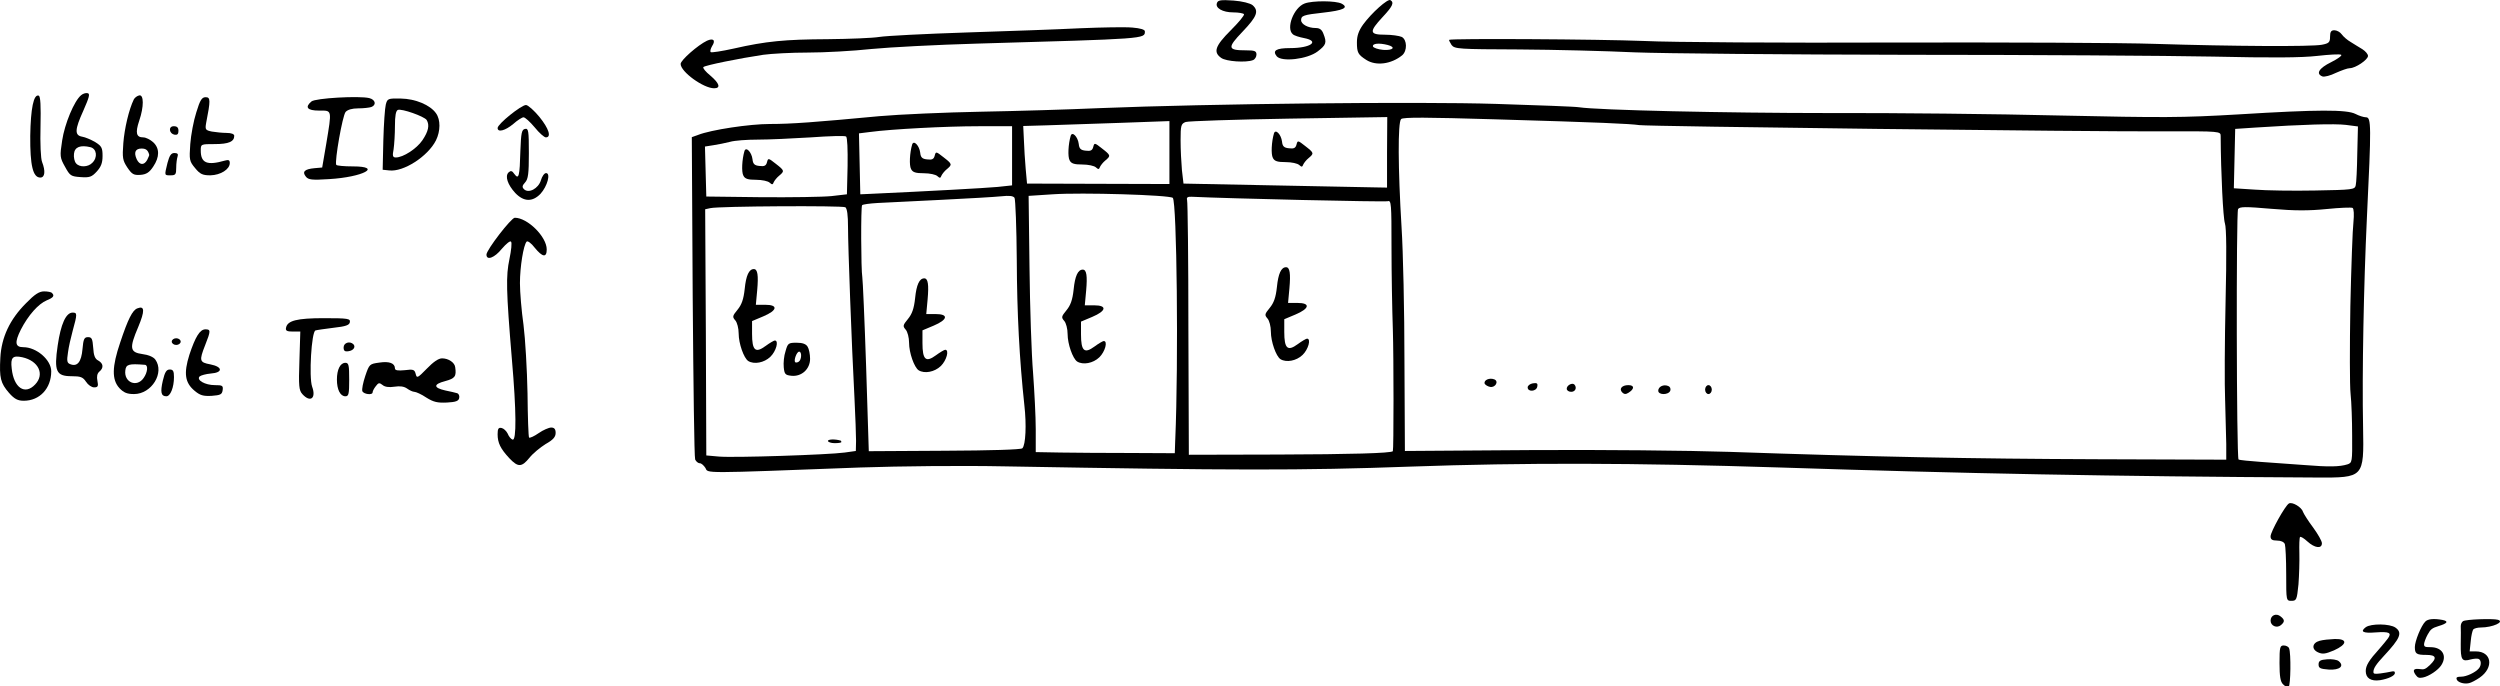 <?xml version="1.0" encoding="UTF-8" standalone="no"?>
<!-- Created with Inkscape (http://www.inkscape.org/) -->

<svg
   xmlns:dc="http://purl.org/dc/elements/1.1/"
   xmlns:cc="http://creativecommons.org/ns#"
   xmlns:rdf="http://www.w3.org/1999/02/22-rdf-syntax-ns#"
   xmlns:svg="http://www.w3.org/2000/svg"
   xmlns="http://www.w3.org/2000/svg"
   xmlns:sodipodi="http://sodipodi.sourceforge.net/DTD/sodipodi-0.dtd"
   xmlns:inkscape="http://www.inkscape.org/namespaces/inkscape"
   width="395.145mm"
   height="108.479mm"
   viewBox="0 0 395.145 108.479"
   version="1.1"
   id="svg5301"
   inkscape:version="0.92.5 (2060ec1f9f, 2020-04-08)"
   sodipodi:docname="buffer_full.svg">
  <defs
     id="defs5295" />
  <sodipodi:namedview
     id="base"
     pagecolor="#ffffff"
     bordercolor="#666666"
     borderopacity="1.0"
     inkscape:pageopacity="0.0"
     inkscape:pageshadow="2"
     inkscape:zoom="0.7"
     inkscape:cx="731.63815"
     inkscape:cy="-20.134023"
     inkscape:document-units="mm"
     inkscape:current-layer="layer1"
     showgrid="false"
     fit-margin-bottom="-0.1"
     fit-margin-top="0"
     fit-margin-left="0"
     fit-margin-right="0"
     inkscape:window-width="1920"
     inkscape:window-height="1080"
     inkscape:window-x="0"
     inkscape:window-y="0"
     inkscape:window-maximized="0" />
  <g
     inkscape:label="Layer 1"
     inkscape:groupmode="layer"
     id="layer1"
     transform="translate(147.243,-59.786)">
    <path
       style="fill:#000000;stroke:none;stroke-width:0.035"
       d="m 226.72,78.325 c -0.353,0 -1.129,-0.247 -1.658,-0.529 -1.376,-0.706 -5.927,-0.706 -18.486,0.071 -8.961,0.529 -11.994,0.529 -28.222,0.176 -9.984,-0.247 -26.423,-0.423 -36.513,-0.388 -16.298,0 -36.583,-0.459 -39.511,-0.917 -0.564,-0.106 -6.491,-0.318 -13.088,-0.529 -12.418,-0.388 -45.226,-0.035 -62.759,0.67 -4.657,0.212 -13.053,0.459 -18.697,0.564 -5.609,0.106 -12.841,0.423 -16.051,0.706 -10.16,0.953 -13.864,1.235 -17.286,1.235 -3.21,0 -9.313,0.917 -11.359,1.729 l -0.988,0.353 0.141,25.153 c 0.106,13.829 0.247,25.435 0.388,25.788 0.141,0.318 0.459,0.6 0.741,0.6 0.247,0 0.635,0.353 0.882,0.741 0.459,0.882 -0.882,0.882 24.483,-0.071 6.35,-0.212 15.946,-0.318 22.931,-0.176 35.842,0.635 46.637,0.67 64.064,0.035 18.027,-0.635 35.101,-0.6 58.349,0.141 29.175,0.953 52.211,1.411 84.843,1.587 7.479,0.035 7.479,0.035 7.338,-7.902 -0.176,-8.678 0.106,-22.578 0.6,-33.091 0.706,-14.64 0.706,-15.946 -0.141,-15.946 z m -1.623,10.76 c -0.141,0.67 -0.494,0.706 -6.421,0.811 -3.457,0.071 -7.761,0 -9.56,-0.141 l -3.281,-0.212 0.106,-4.692 0.106,-4.692 3.175,-0.212 c 7.514,-0.494 12.559,-0.635 14.323,-0.423 l 1.905,0.247 -0.106,4.304 c -0.035,2.364 -0.141,4.621 -0.247,5.009 z m -0.847,19.191 c -0.106,6.315 -0.106,12.488 0.035,13.758 0.141,1.27 0.247,4.269 0.247,6.597 0.035,4.163 0,4.304 -0.741,4.551 -1.235,0.388 -2.928,0.423 -6.809,0.106 -1.94,-0.141 -5.045,-0.353 -6.879,-0.494 -1.834,-0.141 -3.422,-0.282 -3.528,-0.388 -0.318,-0.318 -0.388,-39.088 -0.071,-39.582 0.282,-0.388 1.164,-0.388 5.256,-0.035 3.669,0.318 5.927,0.318 8.749,0.035 2.081,-0.212 3.916,-0.282 4.092,-0.176 0.212,0.106 0.247,1.094 0.141,2.187 -0.141,1.129 -0.353,7.161 -0.494,13.441 z m -19.791,14.852 c 0.071,2.434 0.141,5.503 0.176,6.844 v 2.469 l -20.285,-0.07 c -20.003,-0.071 -35.736,-0.388 -58.208,-1.164 -6.315,-0.212 -20.426,-0.353 -31.397,-0.282 l -19.932,0.141 -0.071,-14.217 c 0,-7.832 -0.212,-17.357 -0.459,-21.167 -0.564,-9.313 -0.6,-16.545 -0.071,-17.074 0.318,-0.318 4.022,-0.282 14.781,0.035 16.898,0.494 21.414,0.706 22.86,0.917 1.305,0.212 71.155,1.058 83.185,0.988 8.678,-0.035 8.714,0 8.714,0.741 0.035,5.997 0.388,12.947 0.67,13.794 0.247,0.706 0.282,4.939 0.106,12.347 -0.141,6.209 -0.176,13.264 -0.071,15.699 z m -131.551,7.973 c -0.282,0.318 -6.668,0.494 -18.168,0.529 l -14.076,0.035 -0.071,-19.861 c 0,-10.936 -0.106,-20.144 -0.212,-20.426 -0.106,-0.388 0.106,-0.529 0.741,-0.494 5.715,0.282 30.48,0.847 30.974,0.706 0.564,-0.176 0.6,0.318 0.6,7.303 0,4.092 0.106,9.948 0.212,12.947 0.141,4.41 0.141,19.085 0,19.262 z m -2.857,-41.698 c -1.058,-0.035 -8.326,-0.176 -16.087,-0.318 l -14.146,-0.282 -0.247,-2.117 c -0.106,-1.164 -0.212,-3.281 -0.212,-4.727 0,-2.364 0.07,-2.611 0.811,-2.893 0.423,-0.141 7.761,-0.388 16.298,-0.529 l 15.557,-0.247 -0.035,5.574 v 5.574 z m -31.538,39.899 -0.07,2.117 -7.056,-0.035 c -3.845,0 -8.784,-0.035 -10.971,-0.07 l -3.951,-0.071 v -3.598 c 0,-2.011 -0.212,-5.997 -0.423,-8.925 -0.247,-2.893 -0.494,-10.407 -0.564,-16.651 l -0.141,-11.324 3.775,-0.247 c 4.586,-0.318 18.521,0.106 19.015,0.564 0.635,0.635 0.917,25.859 0.388,38.241 z m -12.171,-40.464 -11.254,-0.035 -0.212,-2.328 c -0.106,-1.27 -0.247,-3.316 -0.282,-4.551 l -0.106,-2.223 3.704,-0.106 c 2.046,-0.071 7.232,-0.247 11.571,-0.388 l 7.832,-0.282 v 4.974 4.974 z m -11.994,41.804 c -0.212,0.212 -5.009,0.353 -12.312,0.388 l -11.959,0.071 -0.423,-13.406 c -0.247,-7.408 -0.529,-13.723 -0.6,-14.076 -0.212,-1.199 -0.247,-11.183 -0.035,-11.395 0.106,-0.141 1.235,-0.282 2.434,-0.353 1.235,-0.071 5.715,-0.282 9.984,-0.494 4.269,-0.212 8.572,-0.459 9.56,-0.564 1.305,-0.141 1.905,-0.071 2.117,0.247 0.141,0.282 0.318,4.692 0.353,9.843 0.035,8.467 0.423,15.699 1.199,22.931 0.353,3.069 0.212,6.279 -0.318,6.809 z m -3.916,-41.31 c -1.87,0.176 -10.83,0.67 -20.108,1.094 l -1.588,0.071 -0.106,-4.833 -0.106,-4.798 1.693,-0.212 c 3.387,-0.459 12.065,-0.917 17.216,-0.917 h 5.292 v 4.692 4.657 z m -24.165,41.981 c -2.54,0.353 -17.568,0.847 -19.897,0.635 l -1.976,-0.176 -0.071,-19.438 -0.106,-19.473 0.811,-0.176 c 1.305,-0.318 20.849,-0.423 21.343,-0.141 0.282,0.212 0.423,1.235 0.423,3.175 0,3.034 0.564,18.38 1.023,27.058 0.141,2.822 0.247,5.821 0.247,6.703 l -0.035,1.587 z m -2.081,-40.534 c -1.376,0.141 -6.35,0.212 -11.113,0.176 l -8.678,-0.106 -0.106,-3.951 -0.106,-3.951 1.341,-0.212 c 0.741,-0.106 1.905,-0.353 2.611,-0.529 0.706,-0.212 2.681,-0.353 4.41,-0.353 1.729,0 5.503,-0.176 8.361,-0.353 2.893,-0.212 5.397,-0.282 5.574,-0.141 0.212,0.106 0.282,2.046 0.247,4.657 l -0.106,4.48 z"
       id="path3191"
       inkscape:connector-curvature="0" />
    <path
       style="fill:#000000;stroke:none;stroke-width:0.035"
       d="m 122.792,120.659 c -0.282,0 -0.529,0.318 -0.529,0.706 0,0.388 0.247,0.706 0.529,0.706 0.282,0 0.529,-0.318 0.529,-0.706 0,-0.388 -0.247,-0.706 -0.529,-0.706 z"
       id="path3193"
       inkscape:connector-curvature="0" />
    <path
       style="fill:#000000;stroke:none;stroke-width:0.035"
       d="m 116.442,120.8 c -0.741,-0.318 -1.587,0.106 -1.587,0.741 0,0.706 1.623,0.706 1.905,0 0.106,-0.318 -0.035,-0.635 -0.318,-0.741 z"
       id="path3195"
       inkscape:connector-curvature="0" />
    <path
       style="fill:#000000;stroke:none;stroke-width:0.035"
       d="m 110.127,120.659 c -1.023,0 -1.517,0.6 -0.953,1.164 0.282,0.282 0.564,0.318 0.988,0.035 0.953,-0.6 0.953,-1.199 -0.035,-1.199 z"
       id="path3197"
       inkscape:connector-curvature="0" />
    <path
       style="fill:#000000;stroke:none;stroke-width:0.035"
       d="m 101.59,120.553 c -0.353,-0.318 -1.199,0.141 -1.199,0.67 0,0.282 0.318,0.494 0.706,0.494 0.67,0 0.953,-0.67 0.494,-1.164 z"
       id="path3199"
       inkscape:connector-curvature="0" />
    <path
       style="fill:#000000;stroke:none;stroke-width:0.035"
       d="m 95.028,120.376 c -0.423,0.071 -0.811,0.353 -0.811,0.635 0,0.776 1.376,0.67 1.517,-0.106 0.106,-0.529 -0.035,-0.635 -0.706,-0.529 z"
       id="path3201"
       inkscape:connector-curvature="0" />
    <path
       style="fill:#000000;stroke:none;stroke-width:0.035"
       d="m 88.925,119.742 c -0.741,-0.282 -1.658,0.106 -1.517,0.67 0.106,0.212 0.494,0.459 0.882,0.529 0.847,0.141 1.411,-0.917 0.635,-1.199 z"
       id="path3203"
       inkscape:connector-curvature="0" />
    <path
       style="fill:#000000;stroke:none;stroke-width:0.035"
       d="m -14.333,129.443 c -0.847,-0.282 -2.046,-0.247 -2.046,0.035 0,0.176 0.494,0.353 1.058,0.353 0.6,0 1.058,-0.071 1.058,-0.176 0,-0.106 -0.035,-0.176 -0.071,-0.212 z"
       id="path3205"
       inkscape:connector-curvature="0" />
    <path
       style="fill:#000000;stroke:none;stroke-width:0.035"
       d="m -19.59,114.591 c -0.247,-0.423 -0.776,-0.635 -1.729,-0.635 -1.305,0 -1.411,0.071 -1.764,1.341 -0.247,0.706 -0.353,1.87 -0.282,2.54 0.106,1.094 0.247,1.235 1.199,1.341 1.623,0.176 2.963,-1.058 2.963,-2.681 0,-0.706 -0.176,-1.587 -0.388,-1.905 z m -1.411,2.364 c -0.212,0.141 -0.459,0.176 -0.564,0.07 -0.247,-0.282 0.247,-1.658 0.635,-1.658 0.459,0 0.388,1.305 -0.071,1.587 z"
       id="path3207"
       inkscape:connector-curvature="0" />
    <path
       style="fill:#000000;stroke:none;stroke-width:0.035"
       d="m -24.775,113.603 c -0.141,0 -0.811,0.388 -1.482,0.882 -1.587,1.164 -2.117,0.706 -2.117,-1.94 V 110.534 l 1.764,-0.741 c 2.258,-0.953 2.399,-1.834 0.318,-1.834 h -1.482 l 0.212,-2.293 c 0.212,-2.364 0.071,-3.351 -0.529,-3.351 -0.776,0 -1.235,1.023 -1.446,3.14 -0.176,1.658 -0.494,2.505 -1.129,3.281 -0.811,0.988 -0.847,1.129 -0.353,1.693 0.282,0.318 0.529,1.235 0.529,2.081 0,1.552 0.811,3.881 1.517,4.339 0.917,0.564 2.505,0.282 3.493,-0.67 0.917,-0.882 1.376,-2.575 0.706,-2.575 z"
       id="path3209"
       inkscape:connector-curvature="0" />
    <path
       style="fill:#000000;stroke:none;stroke-width:0.035"
       d="m -24.634,85.663 c -1.164,-0.917 -1.199,-0.917 -1.376,-0.247 -0.141,0.564 -0.423,0.706 -1.199,0.6 -0.776,-0.071 -1.023,-0.318 -1.094,-1.058 -0.141,-1.129 -1.023,-2.046 -1.27,-1.305 -0.388,1.305 -0.494,3.316 -0.176,3.881 0.247,0.529 0.741,0.67 2.011,0.67 0.953,0 1.905,0.212 2.152,0.459 0.388,0.353 0.494,0.318 0.635,-0.071 0.106,-0.247 0.494,-0.741 0.847,-1.023 0.882,-0.741 0.882,-0.811 -0.529,-1.905 z"
       id="path3211"
       inkscape:connector-curvature="0" />
    <path
       style="fill:#000000;stroke:none;stroke-width:0.035"
       d="m 226.155,67.566 c -0.494,-0.282 -1.305,-0.811 -1.834,-1.129 -0.564,-0.318 -1.199,-0.882 -1.446,-1.235 -0.247,-0.353 -0.776,-0.635 -1.164,-0.635 -0.494,0 -0.67,0.247 -0.67,1.023 0,0.882 -0.176,1.058 -1.305,1.27 -1.623,0.318 -14.005,0.247 -26.388,-0.141 -5.045,-0.176 -23.53,-0.247 -41.099,-0.212 -17.568,0.071 -35.419,-0.035 -39.688,-0.247 -7.091,-0.282 -30.48,-0.423 -30.762,-0.176 -0.035,0.071 0.141,0.423 0.388,0.811 0.494,0.635 1.094,0.67 10.689,0.706 5.574,0.035 13.829,0.247 18.274,0.459 4.48,0.176 23.777,0.353 43.215,0.388 19.297,0 40.993,0.141 48.154,0.282 9.243,0.212 14.041,0.176 16.475,-0.106 1.905,-0.212 3.598,-0.318 3.81,-0.176 0.176,0.106 -0.529,0.635 -1.588,1.164 -1.94,0.953 -2.469,1.834 -1.376,2.258 0.318,0.106 1.27,-0.141 2.117,-0.564 0.882,-0.388 1.834,-0.741 2.187,-0.741 0.917,0 2.893,-1.341 2.893,-1.94 0,-0.282 -0.388,-0.741 -0.882,-1.058 z"
       id="path3213"
       inkscape:connector-curvature="0" />
    <path
       style="fill:#000000;stroke:none;stroke-width:0.035"
       d="m 74.32,65.625 c -0.388,-0.176 -1.587,-0.353 -2.646,-0.353 -2.505,0 -2.54,-0.459 -0.388,-2.787 1.587,-1.693 1.87,-2.293 1.235,-2.681 -0.423,-0.247 -2.963,2.011 -4.304,3.845 -0.706,0.988 -0.988,1.799 -0.988,2.822 0,1.658 0.176,1.94 1.482,2.787 1.552,0.988 3.951,0.67 5.68,-0.741 0.811,-0.706 0.776,-2.434 -0.07,-2.893 z m -2.928,2.046 c -0.811,-0.071 -1.517,-0.318 -1.623,-0.529 -0.141,-0.494 0.953,-0.6 2.328,-0.247 1.341,0.353 0.847,0.882 -0.706,0.776 z"
       id="path3239"
       inkscape:connector-curvature="0" />
    <path
       style="fill:#000000;stroke:none;stroke-width:0.035"
       d="m 64.83,60.369 c -0.917,-0.494 -4.657,-0.494 -5.856,-0.035 -1.729,0.635 -2.999,3.951 -1.87,4.868 0.212,0.212 1.023,0.459 1.764,0.6 2.575,0.494 1.058,1.587 -2.187,1.587 -2.223,0 -2.857,0.388 -2.117,1.305 0.811,0.917 4.833,0.459 6.456,-0.776 1.341,-1.023 1.482,-1.376 0.917,-2.787 -0.247,-0.67 -0.6,-0.917 -1.235,-0.917 -1.199,0 -2.293,-0.6 -2.293,-1.235 0,-0.706 0.318,-0.847 3.528,-1.199 3.14,-0.353 4.057,-0.776 2.893,-1.411 z"
       id="path3241"
       inkscape:connector-curvature="0" />
    <path
       style="fill:#000000;stroke:none;stroke-width:0.035"
       d="m 50.754,60.616 c -0.388,-0.318 -1.623,-0.635 -3.034,-0.741 -1.976,-0.141 -2.469,-0.071 -2.611,0.388 -0.318,0.776 0.882,1.482 2.575,1.482 0.847,0 1.587,0.141 1.693,0.282 0.106,0.176 -0.847,1.305 -2.081,2.54 -2.469,2.469 -2.822,3.457 -1.517,4.374 0.776,0.564 3.916,0.776 5.009,0.353 0.318,-0.106 0.564,-0.529 0.564,-0.882 0,-0.564 -0.282,-0.67 -1.658,-0.67 -2.928,0 -2.999,-0.388 -0.529,-2.963 2.258,-2.364 2.611,-3.246 1.587,-4.163 z"
       id="path3243"
       inkscape:connector-curvature="0" />
    <path
       style="fill:#000000;stroke:none;stroke-width:0.035"
       d="m 31.74,64.144 c -1.094,-0.106 -4.798,-0.035 -8.22,0.106 -3.422,0.176 -11.536,0.459 -18.027,0.67 -6.491,0.212 -12.7,0.529 -13.758,0.706 -1.058,0.176 -4.727,0.318 -8.114,0.353 -6.809,0.035 -9.772,0.318 -14.887,1.482 -1.905,0.423 -3.528,0.67 -3.634,0.564 -0.141,-0.106 -0.035,-0.529 0.212,-0.953 0.6,-0.917 0.212,-1.305 -0.811,-0.847 -1.411,0.67 -4.163,3.069 -4.163,3.669 0,1.235 3.598,3.845 5.292,3.845 1.094,0 0.847,-0.776 -0.6,-2.011 -0.741,-0.6 -1.235,-1.199 -1.094,-1.341 0.282,-0.282 5.68,-1.376 9.454,-1.94 1.27,-0.176 4.445,-0.353 7.056,-0.353 2.611,0 7.161,-0.247 10.054,-0.564 2.928,-0.282 10.372,-0.67 16.581,-0.847 26.917,-0.776 26.635,-0.741 26.635,-1.94 0,-0.282 -0.706,-0.494 -1.976,-0.6 z"
       id="path3253"
       inkscape:connector-curvature="0" />
    <path
       style="fill:#000000;stroke:none;stroke-width:0.035"
       d="m 221.801,160.785 c -0.847,0.035 -1.905,0.141 -2.399,0.282 -1.199,0.318 -1.341,1.341 -0.247,1.834 0.706,0.318 1.164,0.247 2.505,-0.318 2.117,-0.953 2.187,-1.834 0.141,-1.799 z"
       id="path3277"
       inkscape:connector-curvature="0" />
    <path
       style="fill:#000000;stroke:none;stroke-width:0.035"
       d="m 222.401,164.277 c -0.247,-0.212 -1.094,-0.353 -1.834,-0.282 -1.058,0.07 -1.341,0.247 -1.341,0.811 0,0.6 0.282,0.706 1.623,0.811 1.729,0.106 2.505,-0.564 1.552,-1.341 z"
       id="path3279"
       inkscape:connector-curvature="0" />
    <path
       style="fill:#000000;stroke:none;stroke-width:0.035"
       d="m 218.379,143.181 c -0.776,-1.023 -1.482,-2.152 -1.623,-2.505 -0.212,-0.741 -1.729,-1.623 -2.223,-1.305 -0.6,0.353 -2.893,4.48 -2.893,5.186 0,0.494 0.247,0.67 1.023,0.67 0.6,0 1.094,0.212 1.235,0.564 0.106,0.318 0.212,2.434 0.212,4.763 0,4.198 0,4.198 0.847,4.198 0.776,0 0.847,-0.176 1.094,-2.611 0.106,-1.411 0.176,-3.634 0.141,-4.939 -0.035,-1.27 0,-2.399 0.106,-2.54 0.106,-0.106 0.635,0.212 1.164,0.706 1.164,1.058 2.293,1.199 2.293,0.282 0,-0.353 -0.635,-1.446 -1.376,-2.469 z"
       id="path3283"
       inkscape:connector-curvature="0" />
    <path
       style="fill:#000000;stroke:none;stroke-width:0.035"
       d="m 214.569,162.266 c -0.071,-0.247 -0.459,-0.459 -0.847,-0.459 -0.6,0 -0.67,0.282 -0.67,2.787 0,2.081 0.141,2.963 0.564,3.351 0.282,0.318 0.706,0.494 0.882,0.388 0.318,-0.212 0.388,-5.292 0.071,-6.068 z"
       id="path3285"
       inkscape:connector-curvature="0" />
    <path
       style="fill:#000000;stroke:none;stroke-width:0.035"
       d="m 213.229,157.222 c -0.67,-0.564 -1.587,-0.212 -1.587,0.67 0,0.811 0.988,1.235 1.623,0.706 0.635,-0.529 0.635,-0.847 -0.035,-1.376 z"
       id="path3287"
       inkscape:connector-curvature="0" />
    <path
       style="fill:#000000;stroke:none;stroke-width:0.035"
       d="m -60.124,127.362 c -0.353,0 -1.27,0.388 -1.976,0.882 -0.706,0.494 -1.411,0.811 -1.517,0.706 -0.106,-0.106 -0.212,-3.246 -0.247,-6.985 -0.071,-3.739 -0.353,-8.608 -0.635,-10.83 -0.318,-2.223 -0.564,-5.186 -0.564,-6.597 0,-2.575 0.564,-6.033 1.058,-6.562 0.141,-0.176 0.741,0.247 1.27,0.953 1.235,1.517 1.905,1.623 1.905,0.282 0,-2.011 -3.034,-5.009 -5.045,-5.009 -0.564,0 -4.48,5.08 -4.48,5.821 0,0.988 1.27,0.529 2.434,-0.917 0.67,-0.776 1.305,-1.305 1.446,-1.129 0.176,0.141 0.035,1.411 -0.247,2.752 -0.564,2.681 -0.529,4.868 0.388,15.875 0.706,8.114 0.741,12.912 0.106,12.665 -0.247,-0.07 -0.6,-0.494 -0.776,-0.953 -0.212,-0.423 -0.635,-0.811 -0.953,-0.882 -0.494,-0.106 -0.635,0.106 -0.635,0.988 0,1.376 0.459,2.293 1.87,3.81 1.376,1.446 1.94,1.411 3.175,-0.106 0.529,-0.67 1.693,-1.623 2.54,-2.152 1.199,-0.67 1.587,-1.129 1.587,-1.764 0,-0.6 -0.212,-0.847 -0.706,-0.847 z"
       id="path3307"
       inkscape:connector-curvature="0" />
    <path
       style="fill:#000000;stroke:none;stroke-width:0.035"
       d="m -61.993,78.255 c -0.847,-1.023 -1.799,-1.87 -2.117,-1.87 -0.741,0 -4.48,2.999 -4.48,3.634 0,0.741 1.199,0.423 2.469,-0.635 0.67,-0.6 1.411,-1.058 1.623,-1.058 0.247,0 1.023,0.706 1.764,1.587 0.706,0.882 1.517,1.587 1.764,1.587 0.917,0 0.494,-1.376 -1.023,-3.246 z"
       id="path3309"
       inkscape:connector-curvature="0" />
    <path
       style="fill:#000000;stroke:none;stroke-width:0.035"
       d="m -60.935,87.145 c -0.282,0 -0.635,0.529 -0.811,1.129 -0.388,1.305 -1.94,2.152 -2.681,1.411 -0.318,-0.318 -0.282,-0.564 0.176,-1.058 0.494,-0.529 0.6,-1.411 0.6,-4.621 0,-3.598 -0.071,-3.951 -0.6,-3.845 -0.529,0.106 -0.635,0.6 -0.741,3.457 -0.106,4.057 -0.247,4.621 -0.953,3.669 -0.353,-0.529 -0.564,-0.564 -0.917,-0.247 -0.6,0.6 -0.141,1.94 1.058,3.246 1.341,1.411 2.716,1.446 3.986,0.141 1.094,-1.199 1.658,-3.281 0.882,-3.281 z"
       id="path3311"
       inkscape:connector-curvature="0" />
    <path
       style="fill:#000000;stroke:none;stroke-width:0.035"
       d="m -75.011,121.929 c -0.247,-0.071 -1.094,-0.282 -1.834,-0.423 -1.905,-0.423 -1.94,-0.988 -0.035,-1.482 1.552,-0.423 1.799,-0.741 1.587,-2.187 -0.071,-0.741 -1.058,-1.411 -2.081,-1.411 -0.564,0 -1.376,0.564 -2.399,1.623 -1.482,1.517 -1.587,1.552 -1.764,0.847 -0.176,-0.706 -0.388,-0.776 -1.729,-0.6 -1.094,0.106 -1.552,0.035 -1.552,-0.282 0,-0.811 -0.882,-1.164 -2.469,-0.917 -1.552,0.212 -1.587,0.247 -2.223,2.117 -0.353,1.058 -0.564,2.117 -0.459,2.399 0.212,0.494 1.623,0.67 1.623,0.176 0,-0.176 0.212,-0.6 0.494,-0.953 0.423,-0.564 0.564,-0.6 1.058,-0.212 0.353,0.318 1.023,0.423 1.905,0.282 0.882,-0.141 1.517,-0.035 1.976,0.282 0.388,0.282 0.917,0.529 1.164,0.529 0.247,0 1.129,0.388 1.905,0.917 1.129,0.706 1.764,0.847 3.246,0.776 1.411,-0.071 1.87,-0.247 1.94,-0.741 0.07,-0.318 -0.071,-0.67 -0.353,-0.741 z"
       id="path3317"
       inkscape:connector-curvature="0" />
    <path
       style="fill:#000000;stroke:none;stroke-width:0.035"
       d="m -78.327,77.69 c -0.917,-1.305 -3.246,-2.293 -5.574,-2.328 -2.011,-0.035 -2.117,0 -2.364,0.953 -0.141,0.529 -0.318,3.069 -0.388,5.644 l -0.106,4.657 1.023,0.106 c 2.258,0.282 6.138,-2.223 7.408,-4.763 0.706,-1.446 0.741,-3.246 0,-4.269 z m -2.152,4.269 c -0.917,1.341 -3.034,2.716 -4.198,2.716 -0.494,0 -0.564,-0.247 -0.353,-1.305 0.106,-0.741 0.212,-2.399 0.212,-3.669 0,-1.623 0.141,-2.399 0.459,-2.54 0.6,-0.247 4.163,1.023 4.551,1.587 0.494,0.811 0.282,1.799 -0.67,3.21 z"
       id="path3321"
       inkscape:connector-curvature="0" />
    <path
       style="fill:#000000;stroke:none;stroke-width:0.035"
       d="m -88.875,75.291 c -1.587,-0.388 -8.502,0 -9.137,0.529 -1.094,0.917 -0.67,1.446 1.199,1.446 2.081,0 2.046,-0.247 1.129,5.292 l -0.635,3.704 -1.199,0.106 c -1.587,0.141 -2.011,0.564 -1.376,1.341 0.388,0.494 0.953,0.564 3.669,0.388 5.362,-0.318 8.537,-2.011 3.739,-2.011 -1.341,0 -2.54,-0.106 -2.611,-0.247 -0.282,-0.529 0.988,-7.796 1.482,-8.361 0.318,-0.353 1.023,-0.564 1.976,-0.564 0.847,0 1.764,-0.106 2.081,-0.212 0.847,-0.318 0.67,-1.164 -0.318,-1.411 z"
       id="path3325"
       inkscape:connector-curvature="0" />
    <path
       style="fill:#000000;stroke:none;stroke-width:0.035"
       d="m -91.38,114.203 c -0.564,-0.564 -1.552,-0.247 -1.552,0.494 0,0.529 0.176,0.706 0.776,0.6 0.776,-0.106 1.164,-0.67 0.776,-1.094 z"
       id="path3327"
       inkscape:connector-curvature="0" />
    <path
       style="fill:#000000;stroke:none;stroke-width:0.035"
       d="m -96.001,110.075 c -4.339,0 -5.821,0.388 -6.033,1.517 -0.106,0.459 0.141,0.6 1.058,0.6 h 1.199 l -0.141,4.586 c -0.141,4.057 -0.071,4.692 0.459,5.292 1.27,1.411 2.223,0.67 1.552,-1.164 -0.529,-1.482 -0.106,-8.714 0.529,-8.89 0.212,-0.071 1.482,-0.247 2.857,-0.423 1.94,-0.212 2.505,-0.423 2.575,-0.882 0.106,-0.564 -0.282,-0.635 -4.057,-0.635 z"
       id="path3329"
       inkscape:connector-curvature="0" />
    <path
       style="fill:#000000;stroke:none;stroke-width:0.035"
       d="m -92.65,117.131 c -0.811,0 -1.341,1.058 -1.341,2.646 0,1.587 0.529,2.646 1.341,2.646 0.529,0 0.6,-0.388 0.6,-2.646 0,-2.258 -0.071,-2.646 -0.6,-2.646 z"
       id="path3331"
       inkscape:connector-curvature="0" />
    <path
       style="fill:#000000;stroke:none;stroke-width:0.035"
       d="m -111.418,80.795 c -0.635,0 -1.693,-0.106 -2.328,-0.212 -1.023,-0.212 -1.094,-0.318 -0.917,-1.341 0.706,-3.598 0.706,-4.092 -0.071,-4.092 -0.6,0 -0.882,0.423 -1.482,2.399 -0.423,1.305 -0.847,3.563 -0.953,5.009 -0.176,2.505 -0.141,2.716 0.776,3.81 0.776,0.953 1.199,1.129 2.399,1.129 1.623,-0.035 3.069,-0.953 3.069,-1.94 0,-0.459 -0.176,-0.564 -0.776,-0.388 -2.822,0.811 -3.81,0.388 -3.81,-1.587 0,-1.023 0,-1.023 2.223,-1.023 2.187,0 3.069,-0.388 3.069,-1.305 0,-0.282 -0.459,-0.459 -1.199,-0.459 z"
       id="path3339"
       inkscape:connector-curvature="0" />
    <path
       style="fill:#000000;stroke:none;stroke-width:0.035"
       d="m -113.287,120.659 c -1.552,0 -2.963,-0.811 -2.399,-1.376 0.212,-0.176 0.988,-0.388 1.764,-0.459 1.94,-0.141 1.905,-1.058 -0.071,-1.446 -1.729,-0.318 -1.799,-0.564 -0.811,-3.069 0.882,-2.223 0.882,-2.469 0.035,-2.469 -0.882,0 -1.587,1.164 -2.54,4.022 -0.917,2.928 -0.706,4.41 0.811,5.68 0.882,0.741 1.376,0.882 2.716,0.811 1.376,-0.106 1.623,-0.212 1.729,-0.882 0.106,-0.741 -0.035,-0.811 -1.235,-0.811 z"
       id="path3343"
       inkscape:connector-curvature="0" />
    <path
       style="fill:#000000;stroke:none;stroke-width:0.035"
       d="m -119.39,113.25 c -0.388,0 -0.706,0.247 -0.706,0.529 0,0.282 0.318,0.529 0.706,0.529 0.388,0 0.706,-0.247 0.706,-0.529 0,-0.282 -0.318,-0.529 -0.706,-0.529 z"
       id="path3345"
       inkscape:connector-curvature="0" />
    <path
       style="fill:#000000;stroke:none;stroke-width:0.035"
       d="m -119.778,79.736 c -0.882,0 -0.776,1.164 0.141,1.341 0.423,0.071 0.6,-0.106 0.6,-0.6 0,-0.529 -0.212,-0.741 -0.741,-0.741 z"
       id="path3347"
       inkscape:connector-curvature="0" />
    <path
       style="fill:#000000;stroke:none;stroke-width:0.035"
       d="m -119.673,83.97 c -0.529,0 -0.776,0.388 -1.094,1.552 -0.494,2.046 -0.529,1.976 0.494,1.976 0.776,0 0.882,-0.141 0.882,-1.199 0,-0.67 0.106,-1.446 0.212,-1.764 0.141,-0.388 0,-0.564 -0.494,-0.564 z"
       id="path3349"
       inkscape:connector-curvature="0" />
    <path
       style="fill:#000000;stroke:none;stroke-width:0.035"
       d="m -120.413,118.189 c -0.529,0 -0.776,0.423 -1.094,1.764 -0.423,1.834 -0.282,2.469 0.564,2.469 0.635,0 1.199,-1.411 1.199,-3.034 0,-0.953 -0.141,-1.199 -0.67,-1.199 z"
       id="path3351"
       inkscape:connector-curvature="0" />
    <path
       style="fill:#000000;stroke:none;stroke-width:0.035"
       d="m -123.024,82.276 c -0.459,-0.423 -1.164,-0.776 -1.587,-0.776 -1.094,0 -1.27,-0.706 -0.635,-2.611 0.776,-2.258 0.741,-4.198 0,-4.022 -0.318,0.071 -0.706,0.353 -0.847,0.635 -0.776,1.587 -1.482,4.621 -1.658,6.914 -0.176,2.328 -0.106,2.716 0.635,3.845 0.741,1.094 1.023,1.235 2.081,1.164 0.917,-0.071 1.411,-0.388 2.011,-1.305 1.023,-1.517 1.023,-2.893 0,-3.845 z m -0.953,2.787 c -0.494,0.882 -1.199,0.847 -1.658,-0.106 -0.494,-1.094 -0.212,-1.693 0.776,-1.693 0.706,0 1.023,0.282 1.199,0.988 0.035,0.071 -0.141,0.423 -0.318,0.811 z"
       id="path3353"
       inkscape:connector-curvature="0" />
    <path
       style="fill:#000000;stroke:none;stroke-width:0.035"
       d="m -122.707,116.602 c -0.282,-0.388 -1.094,-0.741 -2.011,-0.847 -2.011,-0.282 -2.117,-0.917 -0.67,-4.304 1.058,-2.54 1.023,-3.387 -0.141,-2.928 -0.776,0.282 -1.482,1.693 -2.716,5.397 -1.305,3.845 -1.341,5.856 -0.141,7.197 0.706,0.741 1.235,0.953 2.328,0.953 2.787,0 4.868,-3.387 3.351,-5.468 z m -1.834,2.928 c -1.058,1.552 -3.14,0.706 -2.893,-1.199 0.106,-0.953 0.529,-1.094 3.104,-0.882 0.529,0.035 0.423,1.199 -0.212,2.081 z"
       id="path3355"
       inkscape:connector-curvature="0" />
    <path
       style="fill:#000000;stroke:none;stroke-width:0.035"
       d="m -132.196,82.241 c -0.67,-0.388 -1.587,-0.776 -2.046,-0.847 -1.235,-0.212 -1.199,-1.094 0.176,-4.128 0.917,-2.081 1.094,-2.681 0.67,-2.752 -0.282,-0.071 -0.741,0.071 -1.023,0.318 -1.094,0.882 -2.611,4.551 -2.999,7.161 -0.388,2.505 -0.353,2.716 0.459,4.163 0.776,1.411 0.917,1.517 2.469,1.623 1.411,0.106 1.764,-0.035 2.54,-0.882 0.67,-0.741 0.917,-1.341 0.917,-2.469 0,-1.27 -0.141,-1.552 -1.164,-2.187 z m -0.459,3.281 c -0.67,0.706 -2.046,0.741 -2.575,0.071 -0.247,-0.282 -0.388,-0.953 -0.318,-1.517 0.106,-1.058 1.023,-1.411 2.611,-1.023 0.988,0.247 1.164,1.623 0.282,2.469 z"
       id="path3359"
       inkscape:connector-curvature="0" />
    <path
       style="fill:#000000;stroke:none;stroke-width:0.035"
       d="m -131.702,116.778 c -0.529,-0.247 -0.741,-0.811 -0.811,-2.046 -0.106,-1.376 -0.212,-1.658 -0.811,-1.658 -0.6,0 -0.741,0.282 -0.882,1.905 -0.176,2.011 -0.811,2.822 -1.94,2.364 -0.494,-0.176 -0.564,-0.494 -0.353,-1.834 0.106,-0.847 0.459,-2.399 0.741,-3.422 0.741,-2.681 0.741,-2.893 0,-2.893 -1.058,0 -1.87,1.799 -2.364,5.186 -0.6,4.092 -0.247,4.868 2.187,4.868 1.446,0 1.799,0.141 2.293,0.882 0.318,0.494 0.882,0.882 1.27,0.882 0.6,0 0.706,-0.176 0.529,-1.023 -0.141,-0.67 -0.035,-1.164 0.282,-1.446 0.741,-0.6 0.67,-1.305 -0.141,-1.764 z"
       id="path3361"
       inkscape:connector-curvature="0" />
    <path
       style="fill:#000000;stroke:none;stroke-width:0.035"
       d="m -139.04,106.089 c -0.106,-0.141 -0.67,-0.247 -1.235,-0.247 -0.776,0 -1.482,0.459 -2.857,1.87 -2.575,2.575 -3.881,5.397 -4.057,8.608 -0.176,3.21 0.035,4.022 1.376,5.574 0.847,0.953 1.376,1.235 2.328,1.235 2.505,0 4.339,-1.94 4.339,-4.657 0,-1.799 -2.328,-3.81 -4.41,-3.81 -1.305,0 -1.411,-0.741 -0.388,-2.787 1.164,-2.258 2.752,-4.057 4.092,-4.621 1.058,-0.423 1.27,-0.741 0.811,-1.164 z m -2.646,14.464 c -1.623,1.729 -3.387,0.529 -3.704,-2.505 -0.212,-1.764 0.141,-2.117 1.658,-1.799 2.575,0.564 3.598,2.681 2.046,4.304 z"
       id="path3365"
       inkscape:connector-curvature="0" />
    <path
       style="fill:#000000;stroke:none;stroke-width:0.035"
       d="m -140.592,85.381 c -0.212,-0.494 -0.318,-2.928 -0.247,-5.609 0.071,-3.246 0,-4.763 -0.282,-4.868 -0.811,-0.282 -1.27,2.046 -1.341,6.35 -0.035,4.692 0.423,6.597 1.587,6.597 0.741,0 0.847,-1.023 0.282,-2.469 z"
       id="path3367"
       inkscape:connector-curvature="0" />
    <path
       style="fill:#000000;stroke:none;stroke-width:0.023"
       d="m 247.568,157.746 c -0.776,-0.222 -5.118,-0.067 -5.506,0.222 -0.218,0.133 -0.364,0.489 -0.364,0.8 0.024,0.289 0.024,1.555 0,2.798 -0.024,2.554 0.17,2.843 1.601,2.443 0.437,-0.111 0.97,-0.155 1.189,-0.089 0.461,0.155 0.509,0.999 0.073,1.51 -0.534,0.644 -1.965,1.31 -2.79,1.31 -0.631,0 -0.8,0.089 -0.728,0.378 0.097,0.489 1.14,0.844 1.965,0.644 0.34,-0.067 1.092,-0.466 1.674,-0.866 2.304,-1.599 1.916,-4.153 -0.606,-4.153 h -0.97 l 0.17,-1.599 c 0.073,-0.866 0.267,-1.71 0.412,-1.888 0.17,-0.155 0.679,-0.289 1.164,-0.289 1.868,0 3.857,-0.888 2.717,-1.222 z"
       id="path3265"
       inkscape:connector-curvature="0" />
    <path
       style="fill:#000000;stroke:none;stroke-width:0.023"
       d="m 238.787,157.768 c -1.334,-0.244 -2.304,-0.155 -2.693,0.267 -0.655,0.644 -1.649,3.087 -1.649,4.02 0,1.066 0.243,1.244 1.819,1.244 1.552,0 1.722,0.489 0.558,1.599 -0.679,0.644 -0.922,0.755 -1.577,0.644 -0.995,-0.133 -1.213,0.155 -0.679,0.911 0.34,0.466 0.534,0.533 1.14,0.422 0.946,-0.178 2.45,-1.177 2.935,-1.977 0.946,-1.488 0.121,-2.821 -1.722,-2.821 -0.898,0 -1.019,-0.067 -1.019,-0.489 0.024,-0.289 0.267,-0.955 0.558,-1.488 0.461,-0.844 0.703,-1.044 1.722,-1.355 1.431,-0.422 1.649,-0.777 0.606,-0.977 z"
       id="path3273"
       inkscape:connector-curvature="0" />
    <path
       style="fill:#000000;stroke:none;stroke-width:0.023"
       d="m 231.388,158.99 c -0.898,-0.644 -3.881,-0.666 -4.706,-0.067 -0.946,0.711 -0.412,0.977 1.552,0.822 2.159,-0.155 2.596,0.044 1.965,0.933 -0.243,0.333 -0.849,1.066 -1.334,1.621 -1.674,1.843 -2.183,2.687 -2.183,3.554 0,1.133 0.825,1.644 2.256,1.444 1.334,-0.222 2.353,-0.711 2.353,-1.133 0,-0.267 -0.146,-0.333 -0.606,-0.222 -0.34,0.089 -1.092,0.2 -1.698,0.289 -0.922,0.111 -1.092,0.067 -1.092,-0.244 0,-0.577 0.437,-1.222 1.698,-2.576 2.547,-2.732 2.911,-3.62 1.795,-4.42 z"
       id="path3281"
       inkscape:connector-curvature="0" />
    <path
       style="fill:#000000;stroke:none;stroke-width:0.035"
       d="m 2.159,115.068 c -0.141,0 -0.811,0.388 -1.482,0.882 -1.587,1.164 -2.117,0.706 -2.117,-1.94 v -2.011 l 1.764,-0.741 c 2.258,-0.953 2.399,-1.834 0.318,-1.834 h -1.482 l 0.212,-2.293 c 0.212,-2.364 0.071,-3.351 -0.529,-3.351 -0.776,0 -1.235,1.023 -1.446,3.14 -0.176,1.658 -0.494,2.505 -1.129,3.281 -0.811,0.988 -0.847,1.129 -0.353,1.693 0.282,0.318 0.529,1.235 0.529,2.081 0,1.552 0.811,3.881 1.517,4.339 0.917,0.564 2.505,0.282 3.493,-0.67 0.917,-0.882 1.376,-2.575 0.706,-2.575 z"
       id="path3209-3"
       inkscape:connector-curvature="0" />
    <path
       style="fill:#000000;stroke:none;stroke-width:0.035"
       d="m 1.873,84.628 c -1.164,-0.917 -1.199,-0.917 -1.376,-0.247 -0.141,0.564 -0.423,0.706 -1.199,0.6 -0.776,-0.071 -1.023,-0.318 -1.094,-1.058 -0.141,-1.129 -1.023,-2.046 -1.27,-1.305 -0.388,1.305 -0.494,3.316 -0.176,3.881 0.247,0.529 0.741,0.67 2.011,0.67 0.952,0 1.905,0.212 2.152,0.459 0.388,0.353 0.494,0.318 0.635,-0.071 0.106,-0.247 0.494,-0.741 0.847,-1.023 0.882,-0.741 0.882,-0.811 -0.529,-1.905 z"
       id="path3211-6"
       inkscape:connector-curvature="0" />
    <path
       style="fill:#000000;stroke:none;stroke-width:0.035"
       d="m 27.217,113.687 c -0.141,0 -0.811,0.388 -1.482,0.882 -1.587,1.164 -2.117,0.706 -2.117,-1.94 v -2.011 l 1.764,-0.741 c 2.258,-0.953 2.399,-1.834 0.318,-1.834 h -1.482 l 0.212,-2.293 c 0.212,-2.364 0.071,-3.351 -0.529,-3.351 -0.776,0 -1.235,1.023 -1.446,3.14 -0.176,1.658 -0.494,2.505 -1.129,3.281 -0.811,0.988 -0.847,1.129 -0.353,1.693 0.282,0.318 0.529,1.235 0.529,2.081 0,1.552 0.811,3.881 1.517,4.339 0.917,0.564 2.505,0.282 3.493,-0.67 0.917,-0.882 1.376,-2.575 0.706,-2.575 z"
       id="path3209-3-7"
       inkscape:connector-curvature="0" />
    <path
       style="fill:#000000;stroke:none;stroke-width:0.035"
       d="m 26.932,83.247 c -1.164,-0.917 -1.199,-0.917 -1.376,-0.247 -0.141,0.564 -0.423,0.706 -1.199,0.6 -0.776,-0.071 -1.023,-0.318 -1.094,-1.058 -0.141,-1.129 -1.023,-2.046 -1.27,-1.305 -0.388,1.305 -0.494,3.316 -0.176,3.881 0.247,0.529 0.741,0.67 2.011,0.67 0.953,0 1.905,0.212 2.152,0.459 0.388,0.353 0.494,0.318 0.635,-0.071 0.106,-0.247 0.494,-0.741 0.847,-1.023 0.882,-0.741 0.882,-0.811 -0.529,-1.905 z"
       id="path3211-6-5"
       inkscape:connector-curvature="0" />
    <path
       style="fill:#000000;stroke:none;stroke-width:0.035"
       d="m 59.345,113.309 c -0.141,0 -0.811,0.388 -1.482,0.882 -1.587,1.164 -2.117,0.706 -2.117,-1.94 v -2.011 l 1.764,-0.741 c 2.258,-0.953 2.399,-1.834 0.318,-1.834 h -1.482 l 0.212,-2.293 c 0.212,-2.364 0.071,-3.351 -0.529,-3.351 -0.776,0 -1.235,1.023 -1.446,3.14 -0.176,1.658 -0.494,2.505 -1.129,3.281 -0.811,0.988 -0.847,1.129 -0.353,1.693 0.282,0.318 0.529,1.235 0.529,2.081 0,1.552 0.811,3.881 1.517,4.339 0.917,0.564 2.505,0.282 3.493,-0.67 0.917,-0.882 1.376,-2.575 0.706,-2.575 z"
       id="path3209-3-7-3"
       inkscape:connector-curvature="0" />
    <path
       style="fill:#000000;stroke:none;stroke-width:0.035"
       d="m 59.06,82.869 c -1.164,-0.917 -1.199,-0.917 -1.376,-0.247 -0.141,0.564 -0.423,0.706 -1.199,0.6 -0.776,-0.071 -1.023,-0.318 -1.094,-1.058 -0.141,-1.129 -1.023,-2.046 -1.27,-1.305 -0.388,1.305 -0.494,3.316 -0.176,3.881 0.247,0.529 0.741,0.67 2.011,0.67 0.953,0 1.905,0.212 2.152,0.459 0.388,0.353 0.494,0.318 0.635,-0.071 0.106,-0.247 0.494,-0.741 0.847,-1.023 0.882,-0.741 0.882,-0.811 -0.529,-1.905 z"
       id="path3211-6-5-5"
       inkscape:connector-curvature="0" />
  </g>
</svg>
